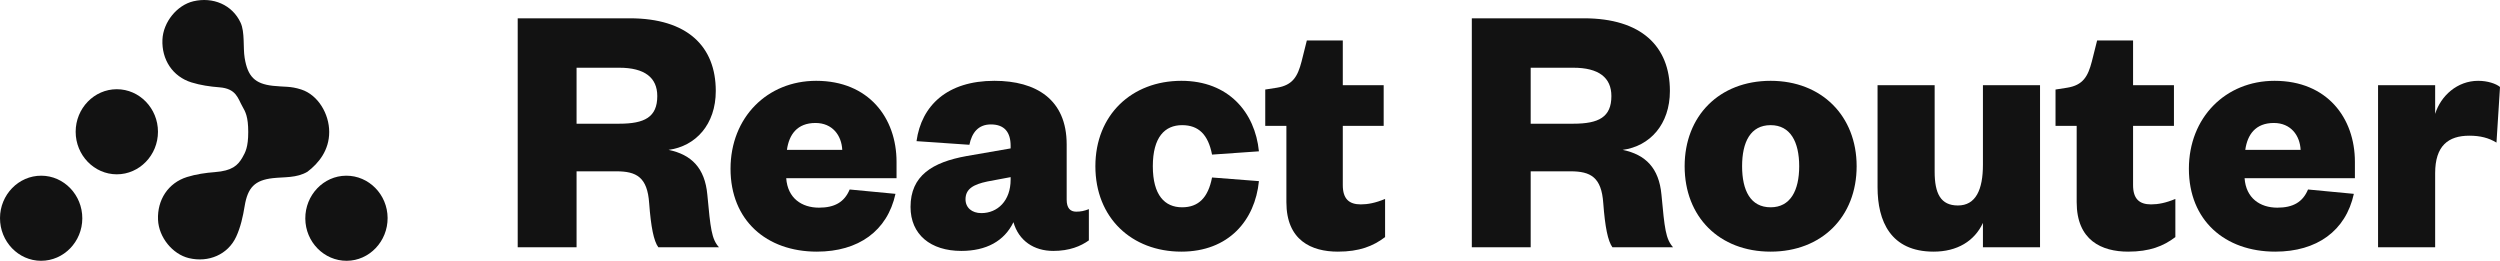 <svg viewBox="0 0 230 24" height="60" width="575" xmlns="http://www.w3.org/2000/svg">
<path d="M27.718 8.235C26.698 7.904 26.171 8.015 25.101 7.894C23.447 7.708 22.788 7.041 22.508 5.324C22.352 4.365 22.537 2.962 22.137 2.093C21.373 0.436 19.586 -0.307 17.791 0.117C16.275 0.476 15.014 2.039 14.944 3.645C14.864 5.477 15.876 7.041 17.613 7.581C18.438 7.837 19.315 7.967 20.177 8.032C21.758 8.151 21.879 9.058 22.307 9.805C22.577 10.275 22.838 10.739 22.838 12.143C22.838 13.546 22.575 14.01 22.307 14.48C21.879 15.225 21.352 15.713 19.771 15.834C18.909 15.899 18.03 16.029 17.207 16.285C15.47 16.827 14.458 18.389 14.538 20.221C14.607 21.826 15.869 23.39 17.385 23.749C19.18 24.175 20.968 23.43 21.731 21.773C22.132 20.904 22.352 19.92 22.508 18.961C22.79 17.244 23.449 16.577 25.101 16.39C26.171 16.27 27.278 16.39 28.281 15.803C29.341 15.004 30.287 13.805 30.287 12.143C30.287 10.48 29.267 8.738 27.718 8.235Z" fill="#121212"/>
<path d="M10.747 16.037C8.662 16.037 6.961 14.279 6.961 12.123C6.961 9.967 8.662 8.208 10.747 8.208C12.832 8.208 14.533 9.967 14.533 12.123C14.533 14.277 12.83 16.037 10.747 16.037Z" fill="#121212"/>
<path d="M3.772 23.993C1.691 23.988 -0.005 22.222 1.10332e-05 20.064C0.005 17.91 1.712 16.157 3.799 16.164C5.883 16.169 7.578 17.934 7.572 20.092C7.567 22.244 5.859 23.998 3.772 23.993Z" fill="#121212"/>
<path d="M31.902 23.993C29.814 24.005 28.1 22.258 28.088 20.108C28.076 17.948 29.765 16.176 31.845 16.164C33.934 16.152 35.648 17.898 35.66 20.049C35.671 22.206 33.982 23.981 31.902 23.993Z" fill="#121212"/>
<path d="M66.144 22.75C65.463 21.98 65.366 21.044 65.074 17.901C64.847 15.46 63.615 14.223 61.507 13.788C64.004 13.454 65.852 11.447 65.852 8.371C65.852 4.258 63.226 1.684 57.94 1.684H47.629V22.75H53.044V15.761H56.708C58.556 15.761 59.562 16.296 59.724 18.704C59.886 20.877 60.145 22.181 60.567 22.75H66.144ZM53.044 11.381V6.231H56.968C59.302 6.231 60.47 7.134 60.47 8.839C60.47 10.779 59.302 11.381 56.968 11.381H53.044Z" fill="#121212"/>
<path d="M78.169 17.433C77.683 18.603 76.775 19.105 75.348 19.105C73.759 19.105 72.462 18.235 72.332 16.396H82.482V14.892C82.482 10.846 79.92 7.435 75.088 7.435C70.581 7.435 67.209 10.812 67.209 15.527C67.209 20.275 70.516 23.151 75.153 23.151C78.98 23.151 81.639 21.245 82.384 17.834L78.169 17.433ZM72.397 13.788C72.592 12.384 73.338 11.314 75.024 11.314C76.58 11.314 77.423 12.451 77.488 13.788H72.397Z" fill="#121212"/>
<path d="M92.978 16.53C92.978 18.47 91.778 19.606 90.286 19.606C89.411 19.606 88.827 19.105 88.827 18.336C88.827 17.366 89.573 16.965 90.838 16.697L92.978 16.296V16.53ZM98.134 13.287C98.134 9.14 95.312 7.435 91.486 7.435C87.141 7.435 84.774 9.709 84.32 12.986L89.184 13.32C89.411 12.217 89.995 11.447 91.162 11.447C92.427 11.447 92.978 12.183 92.978 13.42V13.654L88.924 14.357C85.779 14.925 83.769 16.162 83.769 19.038C83.769 21.579 85.617 23.084 88.438 23.084C90.74 23.084 92.394 22.181 93.237 20.442C93.724 22.148 95.118 23.084 96.901 23.084C98.393 23.084 99.431 22.649 100.176 22.114V19.239C99.755 19.406 99.431 19.473 99.009 19.473C98.458 19.473 98.134 19.138 98.134 18.369V13.287Z" fill="#121212"/>
<path d="M100.775 15.293C100.775 20.041 104.115 23.151 108.687 23.151C113.032 23.151 115.464 20.275 115.821 16.664L111.508 16.329C111.151 18.169 110.276 19.071 108.752 19.071C107.163 19.071 106.06 17.968 106.06 15.293C106.06 12.618 107.163 11.514 108.752 11.514C110.276 11.514 111.151 12.384 111.508 14.223L115.821 13.922C115.464 10.344 113.032 7.435 108.687 7.435C104.115 7.435 100.775 10.578 100.775 15.293Z" fill="#121212"/>
<path d="M118.348 18.603C118.348 22.114 120.651 23.151 123.083 23.151C125.061 23.151 126.325 22.649 127.428 21.813V18.302C126.552 18.67 125.839 18.804 125.19 18.804C124.12 18.804 123.537 18.302 123.537 17.032V11.581H127.298V7.836H123.537V3.723H120.229L119.743 5.663C119.386 7.034 118.932 7.836 117.473 8.07L116.403 8.237V11.581H118.348V18.603Z" fill="#121212"/>
<path d="M153.923 22.75C153.242 21.98 153.144 21.044 152.853 17.901C152.626 15.46 151.393 14.223 149.286 13.788C151.783 13.454 153.631 11.447 153.631 8.371C153.631 4.258 151.004 1.684 145.719 1.684H135.407V22.75H140.823V15.761H144.487C146.335 15.761 147.34 16.296 147.502 18.704C147.664 20.877 147.924 22.181 148.345 22.75H153.923ZM140.823 11.381V6.231H144.746C147.081 6.231 148.248 7.134 148.248 8.839C148.248 10.779 147.081 11.381 144.746 11.381H140.823Z" fill="#121212"/>
<path d="M160.273 15.293C160.273 13.053 161.051 11.514 162.899 11.514C164.715 11.514 165.526 13.053 165.526 15.293C165.526 17.533 164.715 19.071 162.899 19.071C161.051 19.071 160.273 17.533 160.273 15.293ZM170.811 15.293C170.811 10.678 167.601 7.435 162.899 7.435C158.165 7.435 154.987 10.678 154.987 15.293C154.987 19.941 158.165 23.151 162.899 23.151C167.601 23.151 170.811 19.941 170.811 15.293Z" fill="#121212"/>
<path d="M182.43 15.159C182.43 17.433 181.782 18.904 180.128 18.904C178.539 18.904 177.988 17.801 177.988 15.794V7.836H172.735V17.232C172.735 20.342 173.935 23.151 177.891 23.151C180.063 23.151 181.652 22.181 182.43 20.509V22.75H187.683V7.836H182.43V15.159Z" fill="#121212"/>
<path d="M191.054 18.603C191.054 22.114 193.356 23.151 195.788 23.151C197.766 23.151 199.031 22.649 200.133 21.813V18.302C199.258 18.67 198.544 18.804 197.896 18.804C196.826 18.804 196.242 18.302 196.242 17.032V11.581H200.003V7.836H196.242V3.723H192.935L192.448 5.663C192.091 7.034 191.637 7.836 190.178 8.07L189.108 8.237V11.581H191.054V18.603Z" fill="#121212"/>
<path d="M212.338 17.433C211.852 18.603 210.944 19.105 209.517 19.105C207.928 19.105 206.631 18.235 206.502 16.396H216.651V14.892C216.651 10.846 214.089 7.435 209.258 7.435C204.751 7.435 201.378 10.812 201.378 15.527C201.378 20.275 204.686 23.151 209.323 23.151C213.149 23.151 215.808 21.245 216.554 17.834L212.338 17.433ZM206.566 13.788C206.761 12.384 207.507 11.314 209.193 11.314C210.749 11.314 211.592 12.451 211.657 13.788H206.566Z" fill="#121212"/>
<path d="M230.001 8.003C229.644 7.702 228.866 7.435 227.99 7.435C226.077 7.435 224.553 8.806 224.034 10.478V7.836H218.781V22.75H224.034V15.928C224.034 13.42 225.234 12.484 227.18 12.484C228.185 12.484 228.963 12.685 229.676 13.119L230.001 8.003Z" fill="#121212"/>
</svg>